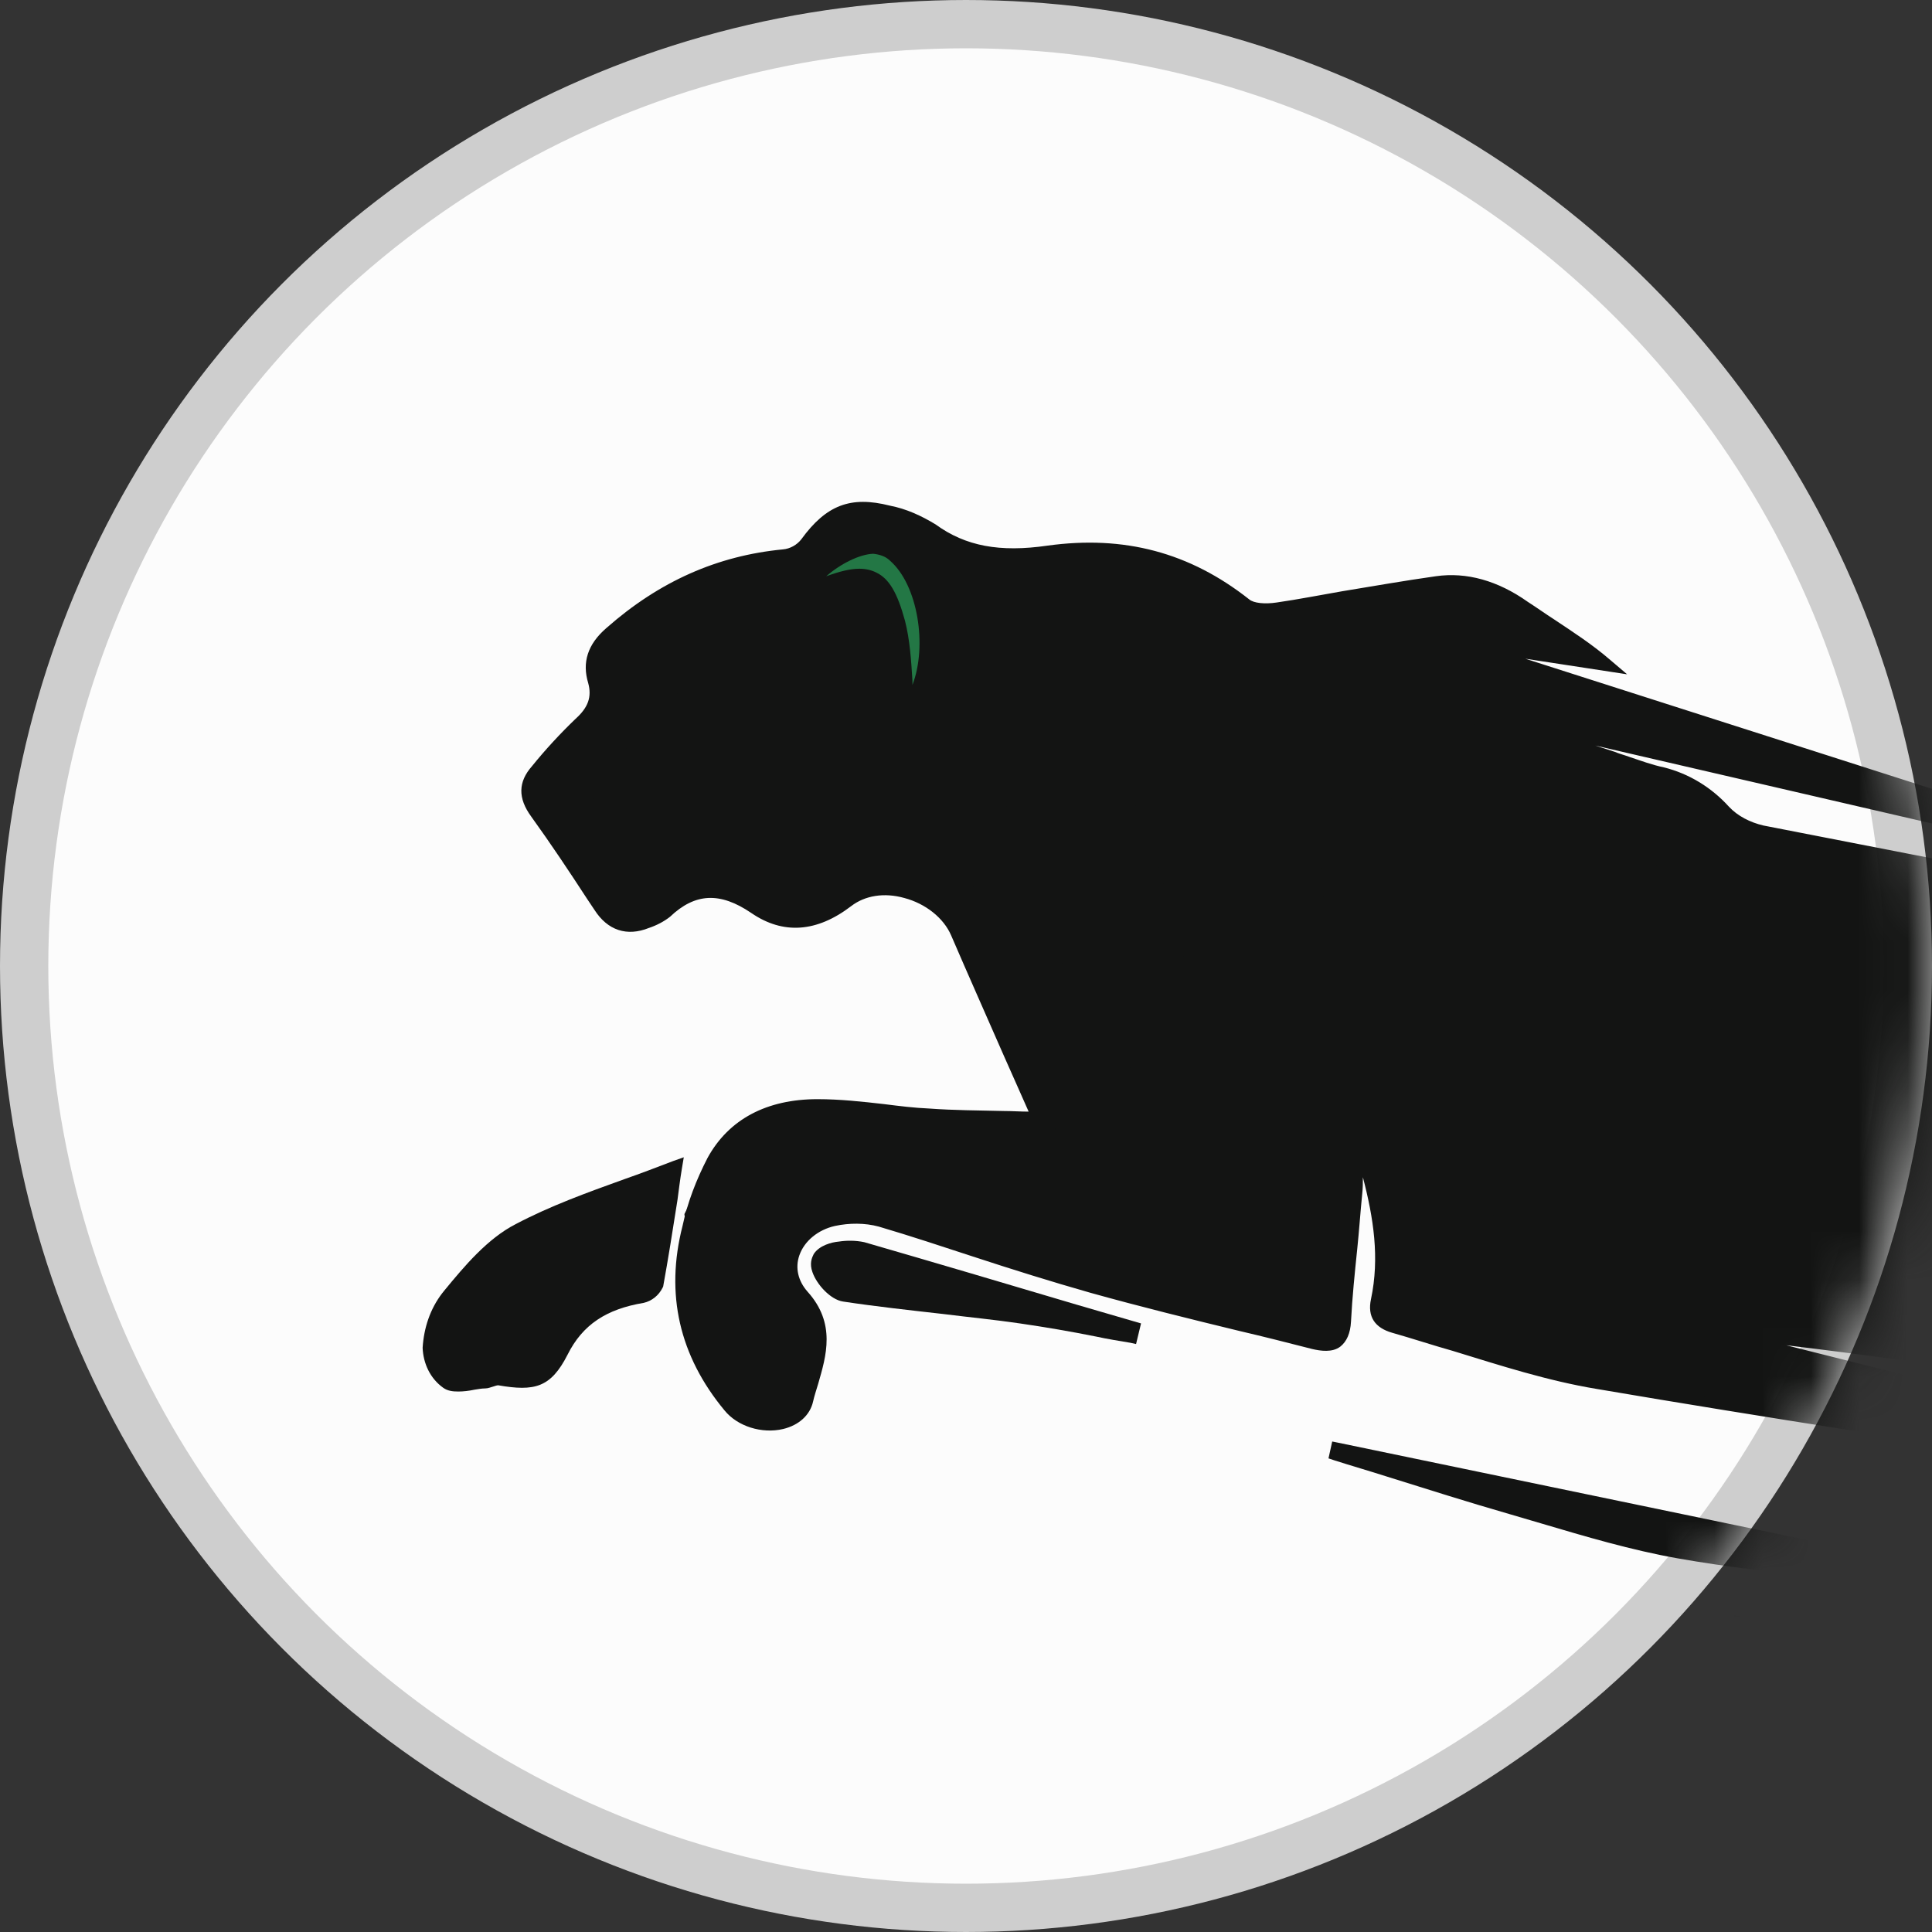 <svg width="40" height="40" viewBox="0 0 40 40" fill="none" xmlns="http://www.w3.org/2000/svg">
<rect x="0" y="0" width="40" height="40" fill="#333333" stroke="none"/>
<circle cx="20" cy="20" r="19.5" fill="#FCFCFC" stroke="#CECECE"/>
<mask id="mask0" mask-type="alpha" maskUnits="userSpaceOnUse" x="0" y="0" width="40" height="40">
<circle cx="20" cy="20" r="20" fill="#FCFCFC"/>
</mask>
<g mask="url(#mask0)">
<g clip-path="url(#clip0)">
<path d="M88.568 36.441C88.581 36.415 88.581 36.376 88.594 36.35L47.23 22.989C47.23 22.963 47.242 22.95 47.242 22.924L58.832 25.873C58.806 25.576 58.754 25.356 58.754 25.149C58.754 24.645 58.508 24.412 58.043 24.257C57.047 23.92 56.064 23.532 55.081 23.157C54.072 22.782 53.063 22.394 52.054 22.019C52.067 21.993 52.067 21.967 52.08 21.941L75.815 28.667C75.828 28.641 75.828 28.616 75.841 28.59L58.056 21.67C58.34 21.372 58.56 21.113 58.806 20.881C60.229 19.497 61.509 17.996 62.647 16.38C63.63 14.983 64.484 13.521 64.911 11.852C65.454 9.796 65.829 7.7 65.855 5.566C65.868 4.519 66.204 3.51 66.825 2.669C67.317 1.97 67.86 1.311 68.352 0.612C68.856 -0.099 68.636 -0.707 67.782 -0.966C67.019 -1.224 66.179 -1.108 65.506 -0.642C64.419 0.121 63.501 1.091 63.294 2.449C63.113 3.717 62.997 4.997 62.971 6.278C62.88 8.748 62.531 11.141 61.289 13.314C60.074 15.409 58.599 17.35 56.93 19.096C55.922 20.156 54.783 20.596 53.399 20.402C51.873 20.195 50.347 19.924 48.833 19.626C44.707 18.85 40.581 18.048 36.468 17.246C36.17 17.181 35.899 17.026 35.679 16.806C35.343 16.418 34.89 16.147 34.398 16.03C34.049 15.953 33.713 15.823 33.364 15.707C32.368 15.383 31.372 15.06 30.363 14.737C30.363 14.724 30.376 14.711 30.376 14.698L43.349 17.712C43.362 17.673 43.375 17.621 43.388 17.582L30.531 13.469C30.544 13.443 30.544 13.405 30.557 13.379L33.209 13.78C32.665 13.314 32.07 12.978 31.514 12.59C30.958 12.202 30.35 11.995 29.703 12.072C28.604 12.215 27.504 12.447 26.405 12.616C26.185 12.654 25.887 12.654 25.732 12.525C24.529 11.568 23.171 11.219 21.658 11.451C20.817 11.581 20.002 11.529 19.252 10.999C18.968 10.818 18.67 10.701 18.347 10.624C17.571 10.417 17.118 10.624 16.652 11.27C16.536 11.413 16.368 11.503 16.187 11.529C14.803 11.658 13.626 12.227 12.591 13.133C12.293 13.405 12.125 13.715 12.255 14.142C12.358 14.478 12.242 14.763 11.957 15.008C11.634 15.319 11.336 15.642 11.052 15.979C10.793 16.276 10.819 16.535 11.052 16.858C11.504 17.492 11.931 18.139 12.358 18.785C12.604 19.16 12.927 19.264 13.341 19.109C13.483 19.07 13.613 18.992 13.729 18.902C14.324 18.333 14.906 18.358 15.566 18.811C16.212 19.251 16.859 19.148 17.48 18.669C18.192 18.139 19.407 18.514 19.757 19.329C20.3 20.596 20.869 21.851 21.425 23.118C21.438 23.131 21.399 23.17 21.412 23.157C20.662 23.131 19.912 23.144 19.174 23.093C18.398 23.041 17.635 22.898 16.859 22.898C15.967 22.898 15.152 23.222 14.699 24.05C14.466 24.489 14.298 24.955 14.195 25.434C13.845 26.805 14.143 28.046 15.036 29.133C15.488 29.676 16.497 29.624 16.639 29.017C16.808 28.318 17.209 27.594 16.549 26.857C16.018 26.262 16.407 25.434 17.195 25.278C17.519 25.201 17.855 25.214 18.166 25.291C19.627 25.731 21.076 26.236 22.55 26.662C24.064 27.089 25.616 27.439 27.142 27.826C27.543 27.93 27.763 27.84 27.789 27.374C27.841 26.481 27.944 25.602 28.009 24.722C28.035 24.308 28.035 23.894 28.048 23.494C28.371 24.632 28.707 25.77 28.462 26.947C28.397 27.27 28.552 27.413 28.811 27.49C30.221 27.891 31.605 28.409 33.04 28.654C37.813 29.456 42.599 30.168 47.385 30.905C47.967 30.995 48.549 31.073 49.131 31.164C49.131 31.138 49.144 31.099 49.144 31.073C44.513 29.896 39.883 28.719 35.252 27.542C36.584 27.645 37.904 27.814 39.223 27.995C40.439 28.163 41.642 28.305 42.896 28.072C43.905 27.904 44.927 27.852 45.949 27.93C48.445 28.059 50.476 29.107 51.925 31.189C52.455 31.953 52.972 32.703 53.438 33.505C54.02 34.488 54.861 35.135 55.896 35.548C56.348 35.742 56.814 35.898 57.292 36.014C58.961 36.376 60.643 36.713 62.324 37.023C63.048 37.152 63.734 37.463 64.303 37.941C65.79 39.17 66.955 40.684 68.106 42.21C68.766 43.089 69.464 43.943 70.188 44.771C70.55 45.198 71.223 45.107 71.443 44.654C71.637 44.253 71.676 43.84 71.43 43.426C71.352 43.296 71.236 43.154 71.249 43.038C71.314 42.559 71.055 42.274 70.731 41.977C70.382 41.654 70.059 41.291 69.697 40.981C68.248 39.7 67.11 38.109 66.373 36.312C66.269 36.118 66.088 35.975 65.881 35.898C63.087 34.759 60.293 33.647 57.499 32.522C57.318 32.444 57.15 32.38 56.969 32.302C56.982 32.276 56.995 32.237 56.995 32.211L80.536 38.109C80.432 37.993 80.303 37.916 80.148 37.877C73.629 35.768 67.123 33.66 60.591 31.59C59.802 31.345 59.362 30.995 59.375 30.168C59.375 29.819 59.168 29.702 58.883 29.611C57.228 29.055 55.585 28.486 53.93 27.917L49.493 26.404C49.493 26.378 49.506 26.365 49.519 26.339L88.568 36.441ZM13.069 15.306C13.134 15.021 13.108 14.724 13.212 14.672C13.522 14.517 13.884 14.323 14.285 14.659L13.069 15.306ZM18.787 14.646C18.735 14.077 18.748 13.456 18.593 12.887C18.321 11.852 17.972 11.71 16.989 12.111C16.885 12.15 16.782 12.189 16.652 12.24C16.937 11.775 17.596 11.335 18.075 11.322C18.23 11.335 18.386 11.387 18.502 11.503C19.265 12.163 19.394 13.857 18.787 14.646Z" fill="#131413"/>
<path d="M9.254 26.869C9.034 27.167 8.905 27.542 8.879 27.917C8.892 28.201 9.021 28.473 9.241 28.641C9.422 28.758 9.746 28.654 10.004 28.641C10.108 28.628 10.211 28.551 10.302 28.576C11.013 28.693 11.285 28.628 11.595 28.007C11.957 27.296 12.526 26.985 13.264 26.856C13.393 26.83 13.496 26.74 13.561 26.623C13.704 25.873 13.82 25.11 13.975 24.179C12.837 24.619 11.737 24.955 10.729 25.472C10.159 25.77 9.694 26.352 9.254 26.869Z" fill="#131413"/>
<path d="M54.615 36.894C52.52 36.389 50.45 35.768 48.329 35.393C45.135 34.824 41.914 34.423 38.706 33.957C37.813 33.828 36.921 33.699 36.029 33.569C36.029 33.595 36.016 33.621 36.016 33.647L62.505 38.911C62.35 38.808 62.182 38.73 62.001 38.691C59.531 38.109 57.073 37.501 54.615 36.894Z" fill="#131413"/>
<path d="M41.939 33.04L41.952 32.962L27.672 30L27.646 30.104C28.849 30.479 30.052 30.867 31.268 31.216C32.419 31.552 33.571 31.914 34.735 32.134C36.209 32.406 37.697 32.522 39.184 32.703C40.115 32.807 41.021 32.923 41.939 33.04Z" fill="#131413"/>
<path d="M17.377 25.835C17.118 25.874 16.833 25.99 16.937 26.288C17.014 26.507 17.26 26.779 17.467 26.818C18.683 26.999 19.899 27.102 21.115 27.271C21.891 27.374 22.654 27.542 23.417 27.672L23.469 27.477C21.606 26.934 19.744 26.378 17.868 25.835C17.713 25.809 17.545 25.809 17.377 25.835Z" fill="#131413"/>
<path d="M18.788 14.634C18.736 14.065 18.749 13.444 18.593 12.875C18.322 11.84 17.973 11.698 16.99 12.099C16.886 12.137 16.783 12.176 16.653 12.228C16.938 11.762 17.598 11.322 18.076 11.31C18.231 11.322 18.387 11.387 18.503 11.491C19.266 12.163 19.395 13.858 18.788 14.634Z" fill="#237745"/>
<path d="M25.539 15.694C25.384 15.733 25.242 15.785 25.099 15.85C25.035 15.888 25.009 15.953 25.009 16.031C25.061 16.199 25.138 16.354 25.216 16.509C25.255 16.548 25.306 16.561 25.358 16.535C25.552 16.432 25.707 16.25 25.785 16.044C25.837 15.863 25.746 15.733 25.539 15.694Z" fill="#131413"/>
<path d="M23.974 14.491C24.116 14.465 24.259 14.44 24.401 14.388C24.466 14.375 24.517 14.323 24.543 14.271C24.608 14.155 24.556 14.013 24.44 13.948C24.336 13.883 24.22 13.819 24.091 13.78C24.091 13.78 24.078 13.767 24.065 13.767C23.974 13.728 23.871 13.78 23.832 13.87C23.78 13.961 23.741 14.052 23.716 14.155C23.651 14.427 23.677 14.465 23.974 14.491Z" fill="#131413"/>
<path d="M23.405 16.561C23.314 16.496 23.211 16.445 23.107 16.406C23.094 16.406 23.094 16.393 23.081 16.393C23.004 16.367 22.913 16.406 22.887 16.483C22.836 16.6 22.797 16.729 22.771 16.858C22.758 16.936 22.797 16.988 22.875 16.988C22.913 16.988 22.965 17.001 23.004 17.001V17.014C23.12 17.001 23.25 16.975 23.366 16.936C23.418 16.923 23.47 16.884 23.495 16.832C23.547 16.742 23.508 16.613 23.405 16.561Z" fill="#131413"/>
<path d="M22.512 14.841C22.395 14.893 22.292 14.957 22.201 15.048C22.163 15.1 22.15 15.164 22.176 15.229C22.253 15.345 22.344 15.449 22.447 15.539C22.486 15.552 22.538 15.552 22.576 15.527C22.667 15.384 22.745 15.229 22.796 15.151C22.822 14.88 22.693 14.763 22.512 14.841Z" fill="#131413"/>
<path d="M21.827 13.107C21.866 13.159 21.918 13.197 21.982 13.21C22.112 13.236 22.241 13.146 22.267 13.016C22.306 12.887 22.331 12.771 22.345 12.641C22.345 12.628 22.345 12.628 22.345 12.615C22.357 12.512 22.28 12.434 22.189 12.421C22.086 12.396 21.982 12.396 21.879 12.396C21.581 12.396 21.568 12.434 21.62 12.719C21.685 12.861 21.75 12.991 21.827 13.107Z" fill="#131413"/>
<path d="M20.546 14.892C20.805 14.84 20.882 14.672 20.766 14.53C20.688 14.439 20.598 14.349 20.481 14.284C20.417 14.258 20.352 14.271 20.3 14.31C20.21 14.413 20.132 14.543 20.067 14.659C20.067 14.711 20.08 14.75 20.119 14.775C20.287 14.827 20.455 14.866 20.546 14.892Z" fill="#131413"/>
<path d="M20.934 16.315C20.844 16.289 20.753 16.25 20.663 16.237C20.624 16.276 20.533 16.302 20.52 16.354C20.494 16.457 20.481 16.574 20.494 16.677C20.494 16.703 20.559 16.768 20.585 16.768C20.727 16.742 20.857 16.69 20.986 16.625C21.025 16.599 21.05 16.561 21.063 16.522C21.076 16.418 21.012 16.328 20.934 16.315Z" fill="#131413"/>
<path d="M20.598 18.165C20.508 18.139 20.417 18.1 20.326 18.087C20.288 18.126 20.197 18.152 20.184 18.203C20.158 18.307 20.145 18.423 20.158 18.527C20.158 18.553 20.223 18.617 20.249 18.617C20.391 18.591 20.521 18.54 20.65 18.475C20.689 18.449 20.715 18.41 20.727 18.372C20.741 18.281 20.689 18.19 20.598 18.165Z" fill="#131413"/>
<path d="M37.038 26.573C36.947 26.508 36.844 26.456 36.74 26.417C36.727 26.417 36.727 26.404 36.714 26.404C36.637 26.379 36.546 26.417 36.52 26.495C36.468 26.611 36.43 26.741 36.404 26.87C36.391 26.948 36.43 26.999 36.507 26.999C36.546 26.999 36.598 27.012 36.637 27.012V27.025C36.753 27.012 36.882 26.986 36.999 26.948C37.05 26.935 37.102 26.896 37.128 26.844C37.18 26.754 37.141 26.624 37.038 26.573Z" fill="#131413"/>
<path d="M39.017 21.204C38.9 21.256 38.797 21.321 38.706 21.411C38.667 21.463 38.655 21.528 38.681 21.592C38.758 21.709 38.849 21.812 38.952 21.903C38.991 21.916 39.043 21.916 39.081 21.89C39.172 21.747 39.25 21.592 39.301 21.515C39.327 21.243 39.198 21.127 39.017 21.204Z" fill="#131413"/>
<path d="M37.181 19.07C37.077 19.044 36.974 19.044 36.87 19.044C36.572 19.044 36.56 19.083 36.611 19.367C36.676 19.497 36.741 19.626 36.818 19.742C36.857 19.794 36.909 19.833 36.974 19.846C37.103 19.872 37.232 19.781 37.258 19.652C37.297 19.523 37.323 19.406 37.336 19.277C37.336 19.264 37.336 19.264 37.336 19.251C37.349 19.173 37.284 19.083 37.181 19.07Z" fill="#131413"/>
<path d="M35.537 21.528C35.796 21.476 35.873 21.308 35.757 21.166C35.679 21.075 35.589 20.984 35.472 20.92C35.408 20.894 35.343 20.907 35.291 20.946C35.201 21.049 35.123 21.178 35.059 21.295C35.059 21.346 35.072 21.385 35.11 21.411C35.279 21.476 35.447 21.502 35.537 21.528Z" fill="#131413"/>
<path d="M33.054 22.925C32.989 22.899 32.924 22.912 32.873 22.951C32.782 23.054 32.704 23.183 32.64 23.3C32.64 23.351 32.653 23.39 32.691 23.416C32.847 23.468 33.015 23.494 33.118 23.52C33.377 23.468 33.455 23.3 33.338 23.157C33.248 23.067 33.157 22.989 33.054 22.925Z" fill="#131413"/>
<path d="M35.563 23.869C35.499 23.843 35.434 23.856 35.382 23.895C35.292 23.998 35.214 24.128 35.149 24.244C35.149 24.296 35.162 24.335 35.201 24.36C35.356 24.412 35.525 24.438 35.628 24.464C35.887 24.412 35.964 24.244 35.848 24.102C35.77 24.024 35.68 23.934 35.563 23.869Z" fill="#131413"/>
<path d="M38.758 24.024C38.668 23.998 38.577 23.959 38.487 23.946C38.448 23.985 38.357 24.011 38.344 24.063C38.319 24.166 38.306 24.283 38.319 24.386C38.319 24.412 38.383 24.477 38.409 24.477C38.551 24.451 38.681 24.399 38.81 24.334C38.849 24.308 38.875 24.27 38.888 24.231C38.901 24.127 38.849 24.037 38.758 24.024Z" fill="#131413"/>
<path d="M32.692 27.271C32.601 27.245 32.511 27.206 32.42 27.193C32.382 27.232 32.291 27.258 32.278 27.31C32.252 27.413 32.239 27.53 32.252 27.633C32.252 27.659 32.317 27.724 32.343 27.724C32.485 27.698 32.614 27.646 32.744 27.581C32.782 27.555 32.808 27.517 32.821 27.478C32.834 27.374 32.77 27.284 32.692 27.271Z" fill="#131413"/>
<path d="M32.291 20.247C32.485 20.143 32.64 19.962 32.718 19.756C32.769 19.574 32.679 19.445 32.472 19.406C32.316 19.445 32.174 19.497 32.032 19.561C31.967 19.6 31.941 19.665 31.941 19.743C31.993 19.911 32.071 20.066 32.148 20.221C32.187 20.26 32.239 20.26 32.291 20.247Z" fill="#131413"/>
<path d="M32.175 17.026C32.239 16.91 32.187 16.768 32.071 16.703C31.968 16.639 31.851 16.574 31.722 16.522L31.709 16.509C31.618 16.47 31.515 16.522 31.476 16.613C31.424 16.703 31.386 16.794 31.36 16.897C31.282 17.182 31.308 17.208 31.605 17.246C31.748 17.221 31.89 17.195 32.032 17.143C32.084 17.13 32.136 17.078 32.175 17.026Z" fill="#131413"/>
<path d="M34.774 17.376C34.671 17.311 34.554 17.247 34.425 17.195L34.412 17.182C34.321 17.143 34.218 17.195 34.179 17.285C34.127 17.376 34.089 17.466 34.063 17.57C33.985 17.855 34.011 17.88 34.309 17.919C34.451 17.893 34.593 17.867 34.735 17.816C34.8 17.803 34.852 17.751 34.878 17.699C34.942 17.583 34.891 17.441 34.774 17.376Z" fill="#131413"/>
<path d="M30.518 21.773C30.57 21.67 30.532 21.54 30.441 21.489C30.35 21.424 30.247 21.372 30.143 21.333C30.131 21.333 30.131 21.32 30.118 21.32C30.04 21.295 29.949 21.333 29.924 21.411C29.872 21.527 29.833 21.657 29.807 21.786C29.794 21.864 29.833 21.916 29.911 21.916C29.949 21.916 30.001 21.928 30.04 21.928V21.941C30.156 21.928 30.286 21.902 30.402 21.864C30.441 21.864 30.493 21.825 30.518 21.773Z" fill="#131413"/>
<path d="M31.087 25.253C30.997 25.189 30.893 25.137 30.79 25.098C30.777 25.098 30.777 25.085 30.764 25.085C30.686 25.059 30.596 25.098 30.57 25.176C30.518 25.292 30.48 25.421 30.454 25.551C30.441 25.628 30.48 25.68 30.557 25.68C30.596 25.68 30.648 25.693 30.686 25.693V25.706C30.803 25.693 30.932 25.667 31.049 25.628C31.1 25.615 31.152 25.577 31.178 25.525C31.23 25.447 31.191 25.318 31.087 25.253Z" fill="#131413"/>
<path d="M29.976 18.941C30.067 18.798 30.144 18.643 30.196 18.565C30.209 18.294 30.079 18.19 29.911 18.255C29.795 18.307 29.691 18.371 29.601 18.462C29.562 18.514 29.549 18.578 29.575 18.643C29.653 18.759 29.743 18.863 29.847 18.953C29.898 18.979 29.937 18.966 29.976 18.941Z" fill="#131413"/>
<path d="M28.902 15.772C28.799 15.746 28.695 15.746 28.592 15.746C28.294 15.746 28.281 15.785 28.333 16.07C28.398 16.199 28.462 16.328 28.54 16.445C28.579 16.496 28.631 16.535 28.695 16.548C28.825 16.574 28.954 16.483 28.98 16.354C29.018 16.225 29.044 16.108 29.057 15.979C29.057 15.966 29.057 15.966 29.057 15.953C29.07 15.875 28.993 15.785 28.902 15.772Z" fill="#131413"/>
<path d="M27.001 18.371C27.001 18.423 27.014 18.462 27.053 18.488C27.208 18.539 27.376 18.565 27.48 18.591C27.738 18.539 27.816 18.371 27.699 18.229C27.622 18.138 27.531 18.048 27.415 17.983C27.35 17.957 27.285 17.97 27.234 18.009C27.143 18.138 27.066 18.255 27.001 18.371Z" fill="#131413"/>
<path d="M27.854 20.027C27.764 20.001 27.673 19.962 27.582 19.949C27.544 19.988 27.453 20.014 27.44 20.066C27.414 20.169 27.401 20.285 27.414 20.389C27.414 20.415 27.479 20.48 27.505 20.48C27.647 20.454 27.776 20.402 27.906 20.337C27.945 20.311 27.97 20.273 27.983 20.234C27.996 20.13 27.945 20.04 27.854 20.027Z" fill="#131413"/>
<path d="M27.531 21.89C27.44 21.864 27.35 21.825 27.259 21.812C27.22 21.851 27.13 21.877 27.117 21.929C27.091 22.032 27.078 22.149 27.091 22.252C27.091 22.278 27.156 22.343 27.182 22.343C27.324 22.317 27.453 22.265 27.582 22.201C27.621 22.175 27.647 22.136 27.66 22.097C27.673 21.994 27.608 21.903 27.531 21.89Z" fill="#131413"/>
<path d="M24.504 24.723C24.375 24.632 24.245 24.542 24.116 24.464C24.051 24.438 23.974 24.451 23.909 24.503C23.806 24.645 23.728 24.8 23.65 24.956C23.65 25.007 23.676 25.059 23.715 25.085C23.922 25.175 24.155 25.188 24.362 25.124C24.556 25.059 24.595 24.904 24.504 24.723Z" fill="#131413"/>
<path d="M17.7 23.817C17.571 23.727 17.442 23.636 17.312 23.559C17.248 23.533 17.17 23.546 17.105 23.598C17.002 23.74 16.924 23.895 16.847 24.05C16.847 24.102 16.872 24.154 16.911 24.18C17.118 24.27 17.351 24.283 17.558 24.218C17.752 24.154 17.791 23.999 17.7 23.817Z" fill="#131413"/>
<path d="M14.894 25.304C15.075 25.24 15.114 25.084 15.024 24.904C14.894 24.813 14.765 24.722 14.636 24.645C14.571 24.619 14.493 24.632 14.429 24.684C14.325 24.826 14.248 24.981 14.17 25.136C14.17 25.188 14.196 25.24 14.235 25.266C14.454 25.356 14.687 25.369 14.894 25.304Z" fill="#131413"/>
<path d="M15.32 28.111C15.191 28.021 15.062 27.93 14.932 27.853C14.868 27.827 14.79 27.84 14.726 27.892C14.622 28.034 14.544 28.189 14.467 28.344C14.467 28.396 14.493 28.448 14.531 28.474C14.738 28.564 14.971 28.577 15.178 28.512C15.359 28.448 15.411 28.293 15.32 28.111Z" fill="#131413"/>
<path d="M16.692 28.474C16.562 28.383 16.433 28.293 16.303 28.215C16.239 28.189 16.161 28.202 16.097 28.254C15.993 28.396 15.915 28.551 15.838 28.707C15.838 28.758 15.864 28.81 15.903 28.836C16.11 28.927 16.342 28.939 16.549 28.875C16.73 28.81 16.782 28.655 16.692 28.474Z" fill="#131413"/>
<path d="M25.151 22.407C25.151 22.394 25.151 22.394 25.151 22.381C25.125 22.291 25.035 22.226 24.931 22.252C24.828 22.265 24.737 22.304 24.634 22.342C24.362 22.446 24.349 22.485 24.504 22.743C24.608 22.847 24.724 22.937 24.84 23.015C24.892 23.054 24.957 23.067 25.022 23.054C25.151 23.028 25.241 22.899 25.216 22.769C25.216 22.653 25.19 22.523 25.151 22.407Z" fill="#131413"/>
<path d="M22.461 23.209C22.461 23.196 22.461 23.183 22.448 23.183C22.422 23.106 22.331 23.054 22.254 23.08C22.124 23.119 21.995 23.158 21.879 23.209C21.866 23.209 21.853 23.222 21.853 23.222C21.814 23.261 21.801 23.326 21.84 23.364C21.866 23.403 21.892 23.442 21.904 23.468L21.892 23.481C21.982 23.572 22.073 23.649 22.176 23.714C22.215 23.753 22.28 23.765 22.331 23.753C22.448 23.74 22.525 23.636 22.512 23.52C22.512 23.429 22.5 23.313 22.461 23.209Z" fill="#131413"/>
<path d="M23.354 21.786C23.25 21.722 23.134 21.683 23.004 21.67C22.94 21.67 22.875 21.709 22.849 21.761C22.81 21.89 22.771 22.032 22.771 22.174C22.771 22.2 22.836 22.278 22.862 22.265C23.03 22.252 23.198 22.226 23.289 22.213C23.509 22.058 23.509 21.877 23.354 21.786Z" fill="#131413"/>
<path d="M24.491 19.807C24.426 19.937 24.362 20.066 24.31 20.208C24.284 20.273 24.284 20.338 24.323 20.402C24.388 20.519 24.53 20.57 24.646 20.519C24.763 20.467 24.879 20.415 24.996 20.351C24.996 20.351 25.009 20.351 25.009 20.338C25.099 20.286 25.125 20.182 25.073 20.092C25.034 20.001 24.97 19.911 24.905 19.833C24.737 19.587 24.698 19.587 24.491 19.807Z" fill="#131413"/>
<path d="M22.435 19.704C22.292 19.704 22.15 19.704 22.021 19.73C21.982 19.756 21.956 19.795 21.956 19.846C22.021 20.002 22.085 20.157 22.124 20.247C22.331 20.416 22.499 20.377 22.538 20.196C22.564 20.079 22.577 19.95 22.564 19.833C22.551 19.769 22.499 19.717 22.435 19.704Z" fill="#131413"/>
<path d="M24.452 17.894C24.31 17.894 24.168 17.894 24.038 17.919C24 17.945 23.974 17.984 23.974 18.036C24.038 18.191 24.103 18.346 24.142 18.437C24.349 18.605 24.517 18.566 24.556 18.385C24.582 18.269 24.595 18.139 24.582 18.023C24.569 17.958 24.517 17.907 24.452 17.894Z" fill="#131413"/>
<path d="M18.58 15.151C18.425 15.19 18.283 15.242 18.14 15.307C18.076 15.345 18.05 15.41 18.05 15.488C18.102 15.656 18.179 15.811 18.257 15.966C18.296 16.005 18.347 16.018 18.399 15.992C18.593 15.889 18.748 15.708 18.826 15.501C18.878 15.307 18.787 15.177 18.58 15.151Z" fill="#131413"/>
<path d="M15.903 16.444C15.942 16.444 15.994 16.457 16.033 16.457V16.47C16.149 16.457 16.278 16.431 16.395 16.392C16.447 16.379 16.498 16.341 16.524 16.289C16.576 16.185 16.537 16.056 16.447 16.004C16.356 15.94 16.252 15.888 16.149 15.849C16.136 15.849 16.136 15.836 16.123 15.836C16.046 15.81 15.955 15.849 15.929 15.927C15.877 16.043 15.838 16.172 15.813 16.302C15.787 16.379 15.826 16.431 15.903 16.444Z" fill="#131413"/>
<path d="M13.264 17.957C13.174 17.893 13.07 17.841 12.967 17.802C12.954 17.802 12.954 17.789 12.941 17.789C12.863 17.763 12.773 17.802 12.747 17.88C12.695 17.996 12.656 18.125 12.63 18.255C12.617 18.332 12.656 18.384 12.734 18.384C12.773 18.384 12.824 18.397 12.863 18.397V18.41C12.98 18.397 13.109 18.371 13.225 18.332C13.277 18.32 13.329 18.281 13.355 18.229C13.406 18.139 13.368 18.009 13.264 17.957Z" fill="#131413"/>
<path d="M15.864 12.875C15.916 12.771 15.877 12.642 15.787 12.59C15.696 12.525 15.593 12.474 15.489 12.435C15.476 12.435 15.476 12.422 15.463 12.422C15.386 12.396 15.295 12.435 15.269 12.513C15.217 12.629 15.179 12.758 15.153 12.888C15.14 12.965 15.179 13.017 15.256 13.017C15.295 13.017 15.347 13.03 15.386 13.03V13.043C15.502 13.03 15.631 13.004 15.748 12.965C15.787 12.952 15.838 12.914 15.864 12.875Z" fill="#131413"/>
<path d="M17.674 13.728C17.584 13.663 17.48 13.611 17.377 13.573C17.364 13.573 17.364 13.56 17.351 13.56C17.273 13.534 17.183 13.573 17.157 13.65C17.105 13.767 17.066 13.896 17.041 14.025C17.028 14.103 17.066 14.155 17.144 14.155C17.183 14.155 17.235 14.168 17.273 14.168V14.181C17.39 14.168 17.519 14.142 17.636 14.103C17.687 14.09 17.739 14.051 17.765 13.999C17.817 13.909 17.778 13.78 17.674 13.728Z" fill="#131413"/>
<path d="M29.018 13.094C28.927 13.029 28.824 12.978 28.721 12.939C28.708 12.939 28.708 12.926 28.695 12.926C28.617 12.9 28.527 12.939 28.501 13.017C28.449 13.133 28.41 13.262 28.384 13.392C28.371 13.469 28.41 13.521 28.488 13.521C28.527 13.521 28.578 13.534 28.617 13.534V13.547C28.733 13.534 28.863 13.508 28.979 13.469C29.031 13.456 29.083 13.418 29.109 13.366C29.147 13.275 29.109 13.159 29.018 13.094Z" fill="#131413"/>
<path d="M26.742 14.75V14.763C26.858 14.75 26.988 14.724 27.104 14.685C27.156 14.672 27.207 14.633 27.233 14.582C27.285 14.478 27.246 14.349 27.156 14.297C27.065 14.233 26.962 14.181 26.858 14.142C26.845 14.142 26.845 14.129 26.832 14.129C26.755 14.103 26.664 14.142 26.638 14.22C26.587 14.336 26.548 14.465 26.522 14.595C26.509 14.672 26.548 14.724 26.625 14.724C26.651 14.737 26.703 14.737 26.742 14.75Z" fill="#131413"/>
<path d="M12.656 16.328C12.695 16.238 12.656 16.134 12.566 16.095C12.488 16.069 12.41 16.043 12.333 16.018C12.294 16.056 12.229 16.082 12.216 16.134C12.19 16.238 12.19 16.354 12.19 16.457C12.19 16.483 12.242 16.548 12.255 16.548C12.371 16.522 12.488 16.47 12.591 16.406C12.63 16.38 12.643 16.354 12.656 16.328Z" fill="#131413"/>
<path d="M17.183 17.88C17.39 18.048 17.558 18.009 17.597 17.828C17.623 17.712 17.636 17.583 17.623 17.466C17.61 17.402 17.558 17.35 17.493 17.337C17.351 17.337 17.209 17.337 17.079 17.363C17.041 17.389 17.015 17.427 17.015 17.479C17.066 17.647 17.144 17.803 17.183 17.88Z" fill="#131413"/>
<path d="M20.275 24.373C20.223 24.36 20.145 24.308 20.094 24.334C19.99 24.373 19.9 24.438 19.822 24.515C19.796 24.528 19.783 24.619 19.809 24.632C19.913 24.722 20.042 24.8 20.171 24.865C20.314 24.916 20.417 24.8 20.378 24.645C20.352 24.554 20.314 24.464 20.275 24.373Z" fill="#131413"/>
<path d="M16.395 25.822C16.369 25.731 16.33 25.64 16.291 25.55C16.239 25.537 16.162 25.485 16.11 25.511C16.007 25.55 15.916 25.614 15.839 25.692C15.813 25.705 15.8 25.796 15.826 25.808C15.929 25.899 16.058 25.977 16.188 26.041C16.317 26.093 16.433 25.964 16.395 25.822Z" fill="#131413"/>
<path d="M27.078 25.357C27.027 25.344 26.949 25.292 26.897 25.318C26.794 25.357 26.703 25.421 26.626 25.499C26.6 25.512 26.587 25.602 26.613 25.615C26.716 25.706 26.846 25.783 26.975 25.848C27.117 25.9 27.221 25.783 27.182 25.628C27.143 25.525 27.117 25.434 27.078 25.357Z" fill="#131413"/>
<path d="M9.254 26.934C9.164 27.064 9.073 27.193 8.995 27.322C8.969 27.387 8.982 27.465 9.034 27.529C9.176 27.633 9.332 27.71 9.487 27.788C9.539 27.788 9.59 27.762 9.616 27.723C9.707 27.516 9.72 27.283 9.655 27.076C9.59 26.882 9.435 26.844 9.254 26.934Z" fill="#131413"/>
<path d="M11.686 26.547C11.595 26.676 11.505 26.805 11.427 26.934C11.401 26.999 11.414 27.077 11.466 27.142C11.608 27.245 11.763 27.323 11.918 27.4C11.97 27.4 12.022 27.374 12.048 27.335C12.138 27.128 12.151 26.896 12.087 26.689C12.022 26.495 11.867 26.456 11.686 26.547Z" fill="#131413"/>
<path d="M12.837 24.826C12.746 24.955 12.656 25.084 12.578 25.214C12.553 25.278 12.565 25.356 12.617 25.421C12.759 25.524 12.915 25.602 13.07 25.679C13.122 25.679 13.173 25.654 13.199 25.615C13.29 25.408 13.303 25.175 13.238 24.968C13.173 24.774 13.018 24.722 12.837 24.826Z" fill="#131413"/>
<path d="M50.257 23.83L58.988 26.055L58.962 25.861C58.949 25.757 58.936 25.667 58.923 25.576C58.898 25.408 58.885 25.279 58.885 25.149C58.885 24.632 58.639 24.309 58.083 24.128C57.371 23.895 56.647 23.61 55.949 23.352C55.677 23.248 55.392 23.145 55.121 23.041L54.047 22.64L75.764 28.797L75.881 28.836L75.997 28.525L58.277 21.631C58.316 21.58 58.367 21.541 58.406 21.489C58.574 21.308 58.729 21.14 58.885 20.985C60.307 19.601 61.601 18.087 62.752 16.471C63.955 14.776 64.666 13.366 65.041 11.905C65.662 9.525 65.96 7.507 65.986 5.58C65.999 4.558 66.322 3.588 66.93 2.76C67.176 2.424 67.434 2.074 67.68 1.751C67.939 1.415 68.21 1.053 68.456 0.703C68.728 0.328 68.805 -0.047 68.702 -0.357C68.585 -0.681 68.288 -0.926 67.835 -1.069C67.046 -1.379 66.154 -1.25 65.455 -0.771C64.123 0.173 63.386 1.208 63.192 2.411C63.011 3.678 62.894 4.972 62.868 6.252C62.804 8.257 62.545 10.87 61.2 13.224C59.984 15.306 58.522 17.247 56.854 18.98C55.884 20.015 54.758 20.428 53.439 20.247C51.848 20.027 50.257 19.743 48.873 19.471C44.773 18.695 40.608 17.893 36.508 17.091C36.236 17.027 35.978 16.897 35.797 16.703C35.434 16.302 34.969 16.018 34.451 15.888C34.206 15.837 33.96 15.746 33.727 15.668C33.623 15.63 33.52 15.604 33.429 15.565L33.029 15.436L43.48 17.855L43.583 17.479L31.58 13.638L33.688 13.961L33.339 13.664C32.964 13.34 32.563 13.082 32.175 12.823C31.994 12.707 31.813 12.577 31.632 12.461C31.011 12.021 30.364 11.84 29.73 11.93C29.084 12.021 28.424 12.137 27.79 12.241C27.337 12.319 26.885 12.409 26.432 12.474C26.186 12.512 25.953 12.487 25.863 12.409C24.634 11.439 23.276 11.077 21.685 11.297C20.702 11.439 19.991 11.31 19.37 10.857C19.072 10.676 18.762 10.534 18.425 10.469C17.61 10.262 17.106 10.456 16.589 11.167C16.498 11.284 16.356 11.361 16.214 11.374C14.855 11.504 13.653 12.034 12.553 13.004C12.165 13.34 12.049 13.715 12.178 14.142C12.256 14.427 12.178 14.647 11.919 14.88C11.596 15.19 11.286 15.526 11.014 15.863C10.729 16.186 10.716 16.522 11.001 16.91C11.402 17.466 11.79 18.049 12.152 18.605L12.307 18.837C12.579 19.264 12.98 19.394 13.433 19.213C13.588 19.161 13.743 19.083 13.873 18.98C14.39 18.488 14.907 18.462 15.554 18.902C16.214 19.355 16.912 19.303 17.623 18.76C17.908 18.54 18.309 18.475 18.723 18.592C19.163 18.708 19.538 19.006 19.693 19.368C20.055 20.209 20.43 21.049 20.792 21.877C20.961 22.252 21.129 22.64 21.297 23.015C21.129 23.015 20.948 23.002 20.779 23.002C20.249 22.989 19.758 22.989 19.24 22.951C18.93 22.938 18.619 22.899 18.309 22.86C17.856 22.808 17.391 22.757 16.925 22.757C15.877 22.757 15.088 23.171 14.649 23.973C14.416 24.425 14.235 24.891 14.131 25.382C13.769 26.792 14.066 28.073 14.998 29.198C15.269 29.534 15.774 29.689 16.214 29.586C16.537 29.508 16.77 29.302 16.834 29.017C16.86 28.901 16.899 28.784 16.938 28.655C17.106 28.073 17.313 27.4 16.718 26.741C16.524 26.521 16.459 26.249 16.55 25.99C16.653 25.693 16.938 25.46 17.287 25.382C17.585 25.318 17.908 25.318 18.193 25.395C18.852 25.589 19.512 25.809 20.146 26.016C20.935 26.275 21.762 26.534 22.577 26.766C23.599 27.051 24.647 27.31 25.656 27.555C26.16 27.672 26.665 27.801 27.169 27.93C27.337 27.969 27.583 28.008 27.751 27.879C27.881 27.775 27.958 27.607 27.971 27.361C27.997 26.857 28.049 26.352 28.1 25.861C28.139 25.486 28.165 25.098 28.204 24.71C28.217 24.593 28.217 24.49 28.217 24.373C28.437 25.214 28.566 26.042 28.385 26.896C28.307 27.258 28.463 27.491 28.825 27.594C29.239 27.711 29.666 27.853 30.079 27.969C31.049 28.267 32.045 28.59 33.067 28.758C36.56 29.353 40.13 29.896 43.57 30.427C44.851 30.621 46.131 30.815 47.412 31.022C47.813 31.087 48.201 31.138 48.602 31.203C48.783 31.229 48.977 31.255 49.158 31.28L49.287 31.293L49.339 30.957L36.986 27.853C37.763 27.943 38.526 28.047 39.211 28.137C40.337 28.293 41.617 28.461 42.923 28.215C43.919 28.047 44.941 28.008 45.95 28.073C48.472 28.215 50.438 29.289 51.822 31.28C52.34 32.031 52.87 32.794 53.336 33.583C53.905 34.553 54.733 35.238 55.858 35.678C56.311 35.872 56.789 36.04 57.281 36.157C58.652 36.454 60.476 36.829 62.325 37.166C63.024 37.282 63.696 37.593 64.24 38.058C65.714 39.274 66.865 40.761 68.016 42.301C68.611 43.09 69.271 43.917 70.112 44.875C70.293 45.082 70.552 45.198 70.81 45.198C70.849 45.198 70.888 45.198 70.927 45.185C71.211 45.146 71.457 44.978 71.586 44.732C71.832 44.254 71.819 43.788 71.573 43.374C71.56 43.348 71.535 43.322 71.522 43.284C71.483 43.219 71.405 43.116 71.418 43.064C71.496 42.521 71.185 42.184 70.862 41.9C70.707 41.757 70.539 41.589 70.396 41.447C70.215 41.266 70.034 41.085 69.84 40.904C68.404 39.649 67.266 38.045 66.555 36.286L66.542 36.273C66.412 36.053 66.219 35.885 65.986 35.795C63.787 34.902 61.536 33.997 59.363 33.13L58.108 32.626L80.938 38.33L80.653 38.006C80.537 37.864 80.369 37.774 80.201 37.735C78.7 37.256 77.213 36.765 75.712 36.286C70.771 34.695 65.675 33.04 60.644 31.449C59.803 31.19 59.505 30.841 59.518 30.155C59.518 29.703 59.221 29.56 58.936 29.47C57.695 29.056 56.44 28.629 55.224 28.202L51.99 27.09L88.556 36.532L88.686 36.558L88.725 36.428C88.737 36.403 88.737 36.364 88.75 36.338L88.789 36.221L50.257 23.83ZM49.429 26.184L49.339 26.495L55.121 28.474C56.337 28.888 57.591 29.327 58.833 29.741C59.117 29.832 59.247 29.922 59.234 30.181C59.221 31.177 59.855 31.513 60.54 31.72C65.572 33.311 70.681 34.954 75.609 36.558C76.489 36.842 77.355 37.127 78.235 37.411L57.048 32.121L56.931 32.095L56.815 32.419L57.1 32.535C57.216 32.587 57.345 32.639 57.462 32.69L59.234 33.402C61.407 34.268 63.645 35.174 65.856 36.066C66.037 36.131 66.18 36.26 66.27 36.416C67.007 38.213 68.172 39.843 69.633 41.124C69.827 41.292 70.008 41.473 70.176 41.654C70.332 41.809 70.487 41.964 70.655 42.12C70.953 42.391 71.185 42.637 71.121 43.064C71.095 43.206 71.185 43.348 71.263 43.465C71.276 43.491 71.302 43.517 71.315 43.542C71.522 43.879 71.522 44.241 71.315 44.642C71.224 44.81 71.056 44.926 70.862 44.952C70.642 44.978 70.422 44.901 70.28 44.719C69.452 43.762 68.792 42.947 68.198 42.158C67.033 40.606 65.882 39.106 64.382 37.864C63.8 37.373 63.101 37.049 62.351 36.92C60.514 36.584 58.691 36.209 57.319 35.911C56.854 35.795 56.388 35.639 55.935 35.445C54.862 35.032 54.073 34.372 53.543 33.466C53.077 32.664 52.534 31.888 52.016 31.151C50.581 29.095 48.537 27.969 45.95 27.827C45.627 27.801 45.316 27.788 44.993 27.788C44.282 27.788 43.57 27.853 42.859 27.969C41.591 28.215 40.337 28.047 39.224 27.892C38.021 27.724 36.624 27.542 35.24 27.439L35.202 27.698L47.502 30.828C47.463 30.828 47.425 30.815 47.386 30.815C46.105 30.621 44.825 30.414 43.544 30.22C40.104 29.689 36.534 29.146 33.041 28.551C32.045 28.383 31.049 28.073 30.092 27.775C29.678 27.646 29.252 27.517 28.825 27.387C28.592 27.323 28.527 27.219 28.566 26.999C28.812 25.796 28.476 24.619 28.152 23.494L27.906 22.653L27.881 23.507C27.881 23.636 27.881 23.765 27.868 23.895C27.868 24.166 27.855 24.451 27.842 24.736C27.816 25.124 27.777 25.512 27.738 25.887C27.686 26.378 27.648 26.896 27.609 27.387C27.596 27.555 27.557 27.672 27.492 27.711C27.428 27.762 27.299 27.762 27.13 27.711C26.626 27.581 26.122 27.465 25.617 27.335C24.608 27.09 23.56 26.831 22.539 26.546C21.724 26.314 20.909 26.055 20.12 25.796C19.473 25.589 18.814 25.369 18.154 25.175C17.817 25.085 17.455 25.085 17.119 25.163C16.666 25.253 16.317 25.55 16.175 25.939C16.058 26.288 16.136 26.663 16.395 26.96C16.886 27.517 16.731 28.06 16.563 28.629C16.524 28.758 16.485 28.875 16.459 29.004C16.395 29.25 16.175 29.34 16.032 29.379C15.683 29.457 15.295 29.34 15.088 29.082C14.209 28.021 13.937 26.818 14.273 25.499C14.377 25.033 14.545 24.567 14.765 24.154C15.257 23.261 16.149 23.08 16.809 23.08C17.261 23.08 17.714 23.132 18.167 23.183C18.477 23.222 18.8 23.261 19.111 23.274C19.628 23.3 20.146 23.313 20.663 23.326C20.883 23.326 21.09 23.339 21.31 23.339L21.362 23.378L21.439 23.313C21.465 23.3 21.491 23.248 21.504 23.196L21.556 23.08H21.478C21.297 22.666 21.103 22.239 20.922 21.825C20.56 21.011 20.184 20.157 19.822 19.329C19.628 18.889 19.201 18.54 18.671 18.398C18.18 18.268 17.701 18.346 17.352 18.618C16.731 19.096 16.149 19.135 15.593 18.76C14.843 18.255 14.196 18.281 13.588 18.85C13.484 18.928 13.368 18.993 13.226 19.032C12.877 19.161 12.618 19.083 12.411 18.76L12.256 18.527C11.881 17.958 11.505 17.376 11.091 16.82C10.885 16.535 10.885 16.328 11.091 16.095C11.363 15.759 11.674 15.436 11.984 15.138C12.32 14.841 12.437 14.504 12.32 14.129C12.217 13.793 12.32 13.521 12.618 13.263C13.678 12.331 14.83 11.814 16.136 11.698C16.356 11.672 16.55 11.568 16.692 11.387C17.145 10.753 17.546 10.598 18.257 10.792C18.568 10.857 18.852 10.973 19.111 11.141C19.784 11.633 20.547 11.775 21.607 11.62C23.121 11.4 24.414 11.749 25.578 12.668C25.798 12.849 26.199 12.81 26.354 12.784C26.807 12.719 27.273 12.629 27.725 12.551C28.359 12.435 29.006 12.319 29.653 12.241C30.222 12.163 30.804 12.331 31.373 12.732C31.554 12.862 31.748 12.978 31.929 13.107C32.175 13.276 32.434 13.444 32.679 13.625L30.39 13.276L30.299 13.612L41.824 17.298L30.338 14.634L30.222 14.608L30.131 14.88L33.326 15.824C33.429 15.85 33.52 15.888 33.623 15.927C33.869 16.005 34.115 16.095 34.374 16.147C34.852 16.264 35.266 16.522 35.59 16.884C35.822 17.117 36.12 17.285 36.443 17.35C40.544 18.152 44.708 18.954 48.809 19.73C50.193 19.989 51.797 20.286 53.387 20.506C54.797 20.7 55.987 20.26 57.035 19.148C58.717 17.389 60.191 15.436 61.42 13.34C62.804 10.934 63.05 8.283 63.127 6.239C63.153 4.972 63.257 3.691 63.45 2.424C63.632 1.285 64.317 0.328 65.611 -0.577C66.231 -1.017 67.046 -1.133 67.771 -0.875C68.146 -0.758 68.391 -0.564 68.469 -0.331C68.547 -0.099 68.482 0.186 68.262 0.496C68.016 0.846 67.745 1.195 67.486 1.544C67.24 1.88 66.969 2.217 66.736 2.566C66.102 3.432 65.753 4.454 65.74 5.528C65.714 7.429 65.416 9.421 64.796 11.788C64.421 13.211 63.735 14.595 62.545 16.264C61.407 17.867 60.126 19.381 58.717 20.739C58.548 20.907 58.393 21.075 58.225 21.256C58.147 21.347 58.057 21.437 57.966 21.541L57.837 21.683L74.031 27.982L52.003 21.774L51.9 22.097L55.043 23.287C55.315 23.39 55.599 23.494 55.871 23.597C56.569 23.869 57.294 24.141 58.005 24.386C58.458 24.542 58.639 24.748 58.626 25.163C58.626 25.305 58.639 25.46 58.665 25.628C58.665 25.654 58.678 25.68 58.678 25.719L47.153 22.782L47.062 23.093L85.84 35.614L49.429 26.184Z" fill="#131413"/>
<path d="M14.118 24.193L14.157 23.96L13.937 24.038C13.6 24.167 13.264 24.296 12.928 24.413C12.139 24.697 11.389 24.969 10.677 25.344C10.095 25.642 9.617 26.211 9.203 26.715L9.151 26.78C8.905 27.103 8.776 27.491 8.75 27.905C8.763 28.228 8.905 28.539 9.177 28.733C9.267 28.797 9.371 28.81 9.487 28.81C9.591 28.81 9.707 28.797 9.824 28.772C9.901 28.759 9.979 28.746 10.043 28.746C10.108 28.746 10.16 28.72 10.212 28.707C10.25 28.694 10.289 28.681 10.315 28.681C11.065 28.81 11.402 28.733 11.751 28.047C12.061 27.426 12.553 27.103 13.329 26.974C13.497 26.935 13.639 26.819 13.717 26.663L13.73 26.637C13.833 26.068 13.924 25.499 14.027 24.84C14.053 24.645 14.079 24.426 14.118 24.193ZM13.756 24.814C13.652 25.46 13.562 26.017 13.458 26.586C13.419 26.663 13.355 26.715 13.277 26.741C12.423 26.883 11.867 27.258 11.505 27.957C11.22 28.513 11.014 28.565 10.354 28.448C10.263 28.435 10.186 28.461 10.121 28.487C10.082 28.5 10.043 28.513 10.018 28.513C9.94 28.513 9.862 28.526 9.785 28.539C9.617 28.565 9.423 28.59 9.345 28.539C9.151 28.384 9.035 28.151 9.022 27.918C9.035 27.569 9.151 27.232 9.358 26.948L9.41 26.883C9.836 26.379 10.263 25.861 10.807 25.577C11.505 25.215 12.242 24.943 13.031 24.658C13.29 24.568 13.562 24.464 13.833 24.361C13.794 24.529 13.781 24.671 13.756 24.814Z" fill="#131413"/>
<path d="M62.027 38.588C59.57 37.98 57.086 37.373 54.642 36.778C54.021 36.622 53.374 36.454 52.766 36.299C51.33 35.924 49.83 35.536 48.342 35.277C46.092 34.876 43.776 34.553 41.552 34.242C40.62 34.113 39.663 33.984 38.719 33.841C38.111 33.751 37.503 33.673 36.895 33.583L35.899 33.44L35.886 33.57C35.886 33.596 35.873 33.621 35.873 33.647L35.848 33.777L63.075 39.17L62.583 38.808C62.415 38.705 62.221 38.614 62.027 38.588ZM39.353 34.191C40.077 34.294 40.802 34.398 41.513 34.501C43.738 34.812 46.04 35.135 48.304 35.536C49.778 35.794 51.266 36.182 52.701 36.558C53.322 36.713 53.956 36.881 54.59 37.036C55.961 37.373 57.358 37.709 58.742 38.058L39.353 34.191Z" fill="#131413"/>
<path d="M39.185 32.833C39.883 32.923 40.595 33.014 41.293 33.104L42.056 33.195L42.108 32.858L27.712 29.871L27.582 29.845L27.505 30.194L27.621 30.233C27.983 30.349 28.346 30.453 28.708 30.569C29.536 30.828 30.389 31.099 31.243 31.345C31.463 31.41 31.683 31.474 31.903 31.539C32.821 31.811 33.778 32.095 34.735 32.264C35.757 32.445 36.805 32.561 37.827 32.677C38.266 32.716 38.732 32.768 39.185 32.833ZM31.967 31.28C31.747 31.216 31.527 31.151 31.308 31.086C30.622 30.892 29.924 30.672 29.251 30.466L39.65 32.626C39.508 32.613 39.366 32.587 39.224 32.574C38.771 32.522 38.305 32.47 37.852 32.419C36.844 32.302 35.796 32.186 34.787 32.005C33.83 31.824 32.886 31.552 31.967 31.28Z" fill="#131413"/>
<path d="M17.894 25.718C17.713 25.68 17.532 25.68 17.364 25.706C17.222 25.718 16.963 25.783 16.847 25.964C16.808 26.042 16.756 26.158 16.821 26.339C16.911 26.598 17.196 26.908 17.454 26.947C18.14 27.051 18.851 27.128 19.537 27.206C20.054 27.271 20.585 27.322 21.115 27.4C21.645 27.477 22.176 27.568 22.693 27.672C22.926 27.723 23.172 27.762 23.404 27.801L23.521 27.827L23.624 27.4L22.292 27.012C20.856 26.585 19.369 26.145 17.894 25.718ZM22.732 27.413C22.214 27.309 21.671 27.206 21.141 27.141C20.61 27.077 20.08 27.012 19.563 26.947C18.877 26.87 18.179 26.792 17.493 26.689C17.364 26.663 17.144 26.443 17.067 26.249C17.041 26.158 17.053 26.119 17.067 26.107C17.105 26.042 17.235 25.99 17.403 25.964C17.467 25.951 17.532 25.951 17.597 25.951C17.674 25.951 17.752 25.964 17.83 25.977C19.291 26.404 20.779 26.844 22.227 27.258L22.797 27.426C22.771 27.413 22.758 27.413 22.732 27.413Z" fill="#131413"/>
<path d="M13.199 14.543L13.161 14.556C13.031 14.621 13.005 14.789 12.979 14.996C12.966 15.086 12.954 15.177 12.941 15.267L12.876 15.539L14.519 14.672L14.363 14.543C13.924 14.181 13.51 14.388 13.199 14.543Z" fill="#131413"/>
<path d="M18.076 11.193C17.559 11.206 16.86 11.646 16.55 12.176L16.343 12.513L17.041 12.228C17.533 12.034 17.83 11.982 18.011 12.086C18.192 12.176 18.335 12.435 18.464 12.914C18.567 13.302 18.593 13.716 18.606 14.104C18.619 14.285 18.632 14.466 18.645 14.647L18.684 14.97L18.891 14.711C19.55 13.858 19.395 12.099 18.593 11.387C18.451 11.271 18.27 11.206 18.076 11.193ZM18.891 14.181C18.891 14.155 18.891 14.117 18.891 14.091C18.865 13.677 18.839 13.25 18.736 12.849C18.58 12.28 18.412 11.982 18.141 11.853C18.037 11.801 17.921 11.775 17.791 11.775C17.61 11.775 17.39 11.827 17.106 11.931C17.403 11.672 17.791 11.478 18.076 11.465C18.205 11.478 18.335 11.517 18.425 11.607C19.007 12.112 19.201 13.379 18.891 14.181Z" fill="#131413"/>
</g>
</g>
<defs>
<clipPath id="clip0">
<rect width="80" height="46.448" fill="white" transform="translate(8.75 -1.25)"/>
</clipPath>
</defs>
</svg>
